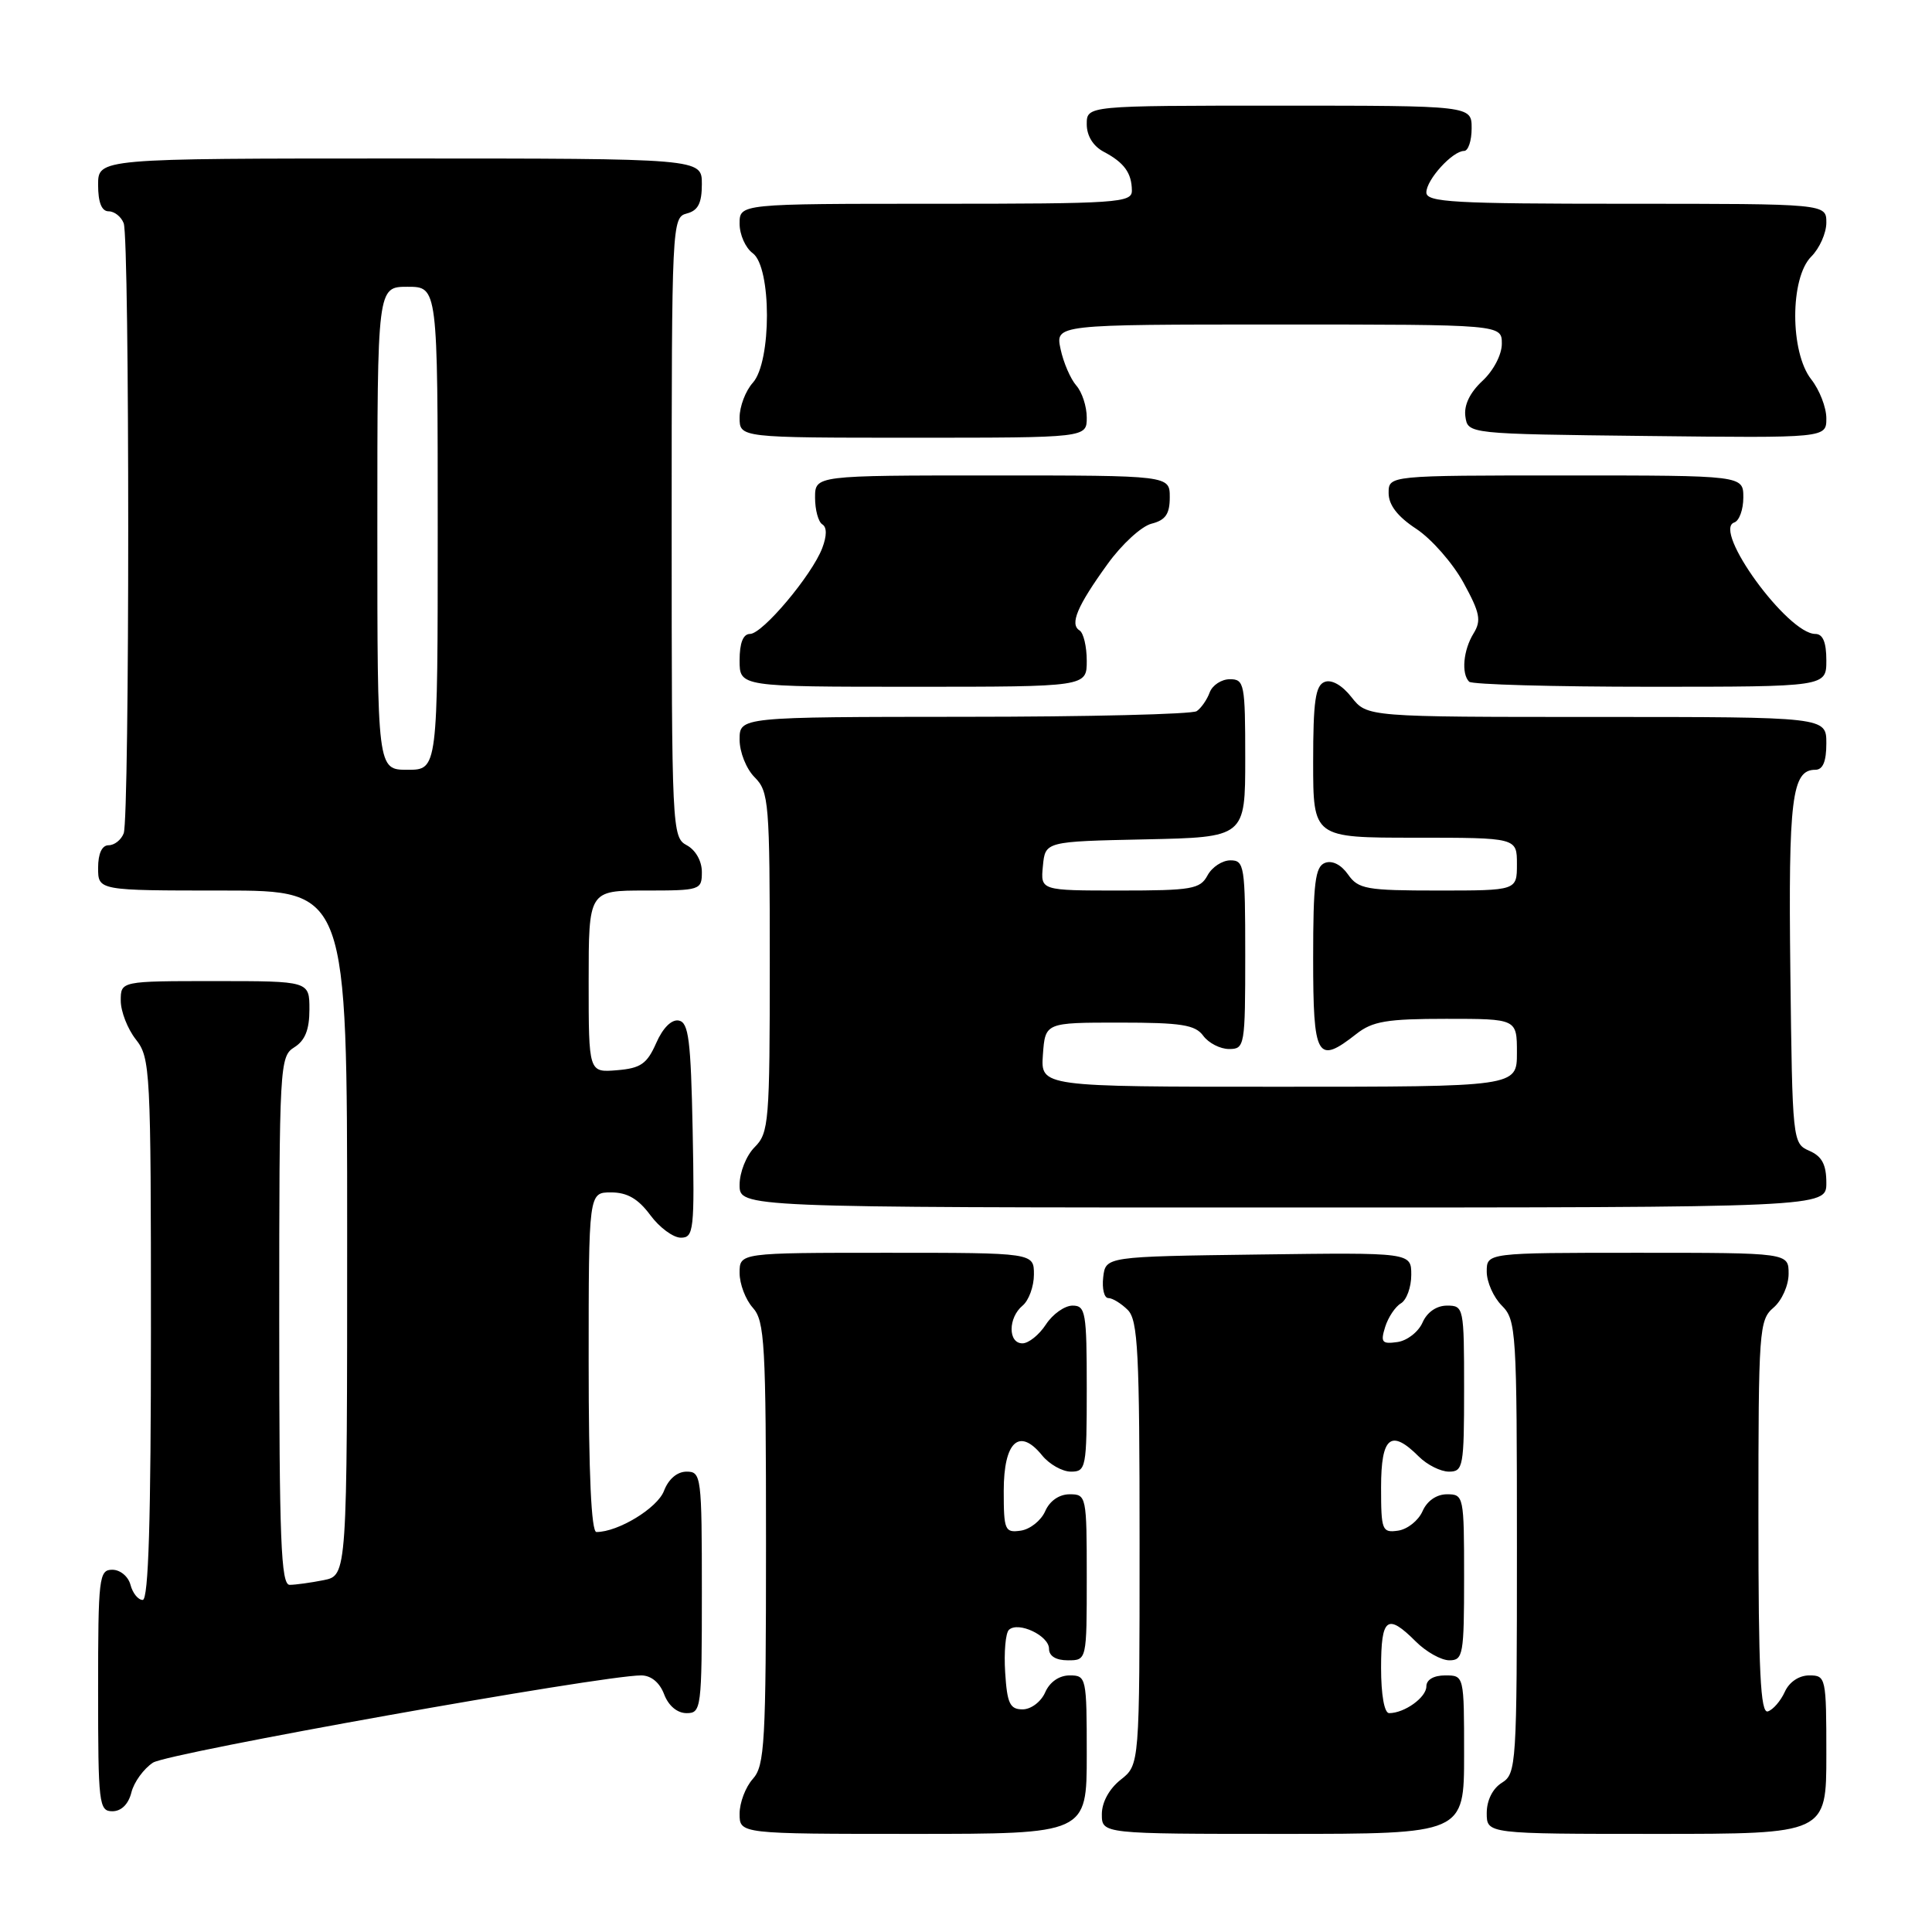 <?xml version="1.0" encoding="UTF-8" standalone="no"?>
<!DOCTYPE svg PUBLIC "-//W3C//DTD SVG 1.1//EN" "http://www.w3.org/Graphics/SVG/1.1/DTD/svg11.dtd" >
<svg xmlns="http://www.w3.org/2000/svg" xmlns:xlink="http://www.w3.org/1999/xlink" version="1.1" viewBox="0 0 256 256">
 <g >
 <path fill="currentColor"
d=" M 144.00 232.50 C 144.00 222.26 143.94 222.00 141.74 222.00 C 140.35 222.00 139.09 222.87 138.49 224.25 C 137.94 225.50 136.61 226.50 135.50 226.50 C 133.82 226.50 133.45 225.73 133.19 221.61 C 133.02 218.92 133.24 216.38 133.69 215.96 C 134.93 214.81 139.00 216.73 139.00 218.47 C 139.00 219.44 139.92 220.00 141.50 220.00 C 144.00 220.00 144.00 220.00 144.00 209.00 C 144.00 198.24 143.95 198.00 141.74 198.00 C 140.35 198.00 139.09 198.87 138.49 200.25 C 137.94 201.49 136.49 202.64 135.25 202.82 C 133.15 203.12 133.00 202.77 133.00 197.54 C 133.00 191.03 135.06 189.12 138.07 192.83 C 139.03 194.02 140.76 195.00 141.91 195.00 C 143.90 195.00 144.00 194.49 144.00 184.00 C 144.00 173.89 143.85 173.00 142.12 173.00 C 141.08 173.00 139.49 174.12 138.59 175.50 C 137.69 176.88 136.29 178.00 135.48 178.00 C 133.55 178.00 133.57 174.60 135.50 173.00 C 136.32 172.32 137.00 170.46 137.00 168.88 C 137.00 166.00 137.00 166.00 117.50 166.00 C 98.00 166.00 98.00 166.00 98.00 168.67 C 98.00 170.14 98.79 172.21 99.75 173.28 C 101.33 175.03 101.50 178.01 101.50 204.50 C 101.50 230.99 101.33 233.97 99.75 235.72 C 98.79 236.79 98.00 238.86 98.00 240.33 C 98.00 243.00 98.00 243.00 121.00 243.00 C 144.00 243.00 144.00 243.00 144.00 232.50 Z  M 194.00 232.50 C 194.00 222.00 194.00 222.00 191.50 222.00 C 189.97 222.00 189.00 222.57 189.00 223.46 C 189.00 224.92 186.10 227.00 184.07 227.00 C 183.43 227.00 183.00 224.58 183.00 221.00 C 183.00 214.34 183.81 213.72 187.59 217.50 C 188.97 218.88 190.97 220.00 192.05 220.00 C 193.87 220.00 194.00 219.25 194.00 209.00 C 194.00 198.24 193.95 198.00 191.74 198.00 C 190.35 198.00 189.09 198.87 188.49 200.25 C 187.94 201.49 186.49 202.64 185.25 202.82 C 183.13 203.12 183.00 202.79 183.00 197.07 C 183.00 190.36 184.30 189.30 188.00 193.00 C 189.10 194.10 190.90 195.00 192.00 195.00 C 193.88 195.00 194.00 194.33 194.00 184.00 C 194.00 173.24 193.95 173.00 191.74 173.00 C 190.35 173.00 189.09 173.87 188.49 175.25 C 187.94 176.49 186.45 177.65 185.16 177.83 C 183.11 178.12 182.91 177.86 183.54 175.83 C 183.94 174.55 184.88 173.14 185.63 172.70 C 186.38 172.26 187.00 170.56 187.00 168.93 C 187.00 165.96 187.00 165.96 166.75 166.23 C 146.50 166.50 146.50 166.50 146.18 169.25 C 146.01 170.76 146.31 172.00 146.86 172.00 C 147.41 172.00 148.56 172.71 149.43 173.57 C 150.79 174.93 151.00 179.14 151.00 204.50 C 151.00 233.85 151.00 233.85 148.50 235.82 C 146.98 237.02 146.00 238.81 146.00 240.39 C 146.00 243.00 146.00 243.00 170.00 243.00 C 194.00 243.00 194.00 243.00 194.00 232.50 Z  M 242.00 232.50 C 242.00 222.26 241.94 222.00 239.74 222.00 C 238.38 222.00 237.08 222.87 236.49 224.19 C 235.94 225.39 234.94 226.55 234.25 226.77 C 233.27 227.08 233.00 221.49 233.00 201.07 C 233.00 176.22 233.09 174.90 235.00 173.27 C 236.11 172.32 237.00 170.32 237.00 168.78 C 237.00 166.00 237.00 166.00 217.00 166.00 C 197.00 166.00 197.00 166.00 197.00 168.50 C 197.00 169.88 197.90 171.90 199.00 173.00 C 200.91 174.91 201.00 176.33 201.00 204.99 C 201.00 233.90 200.93 235.03 199.00 236.23 C 197.78 236.99 197.00 238.56 197.00 240.24 C 197.00 243.00 197.00 243.00 219.50 243.00 C 242.00 243.00 242.00 243.00 242.00 232.50 Z  M 17.41 237.51 C 17.75 236.14 19.04 234.37 20.27 233.56 C 22.25 232.27 79.69 222.00 84.96 222.00 C 86.27 222.00 87.41 222.94 88.00 224.50 C 88.58 226.03 89.74 227.00 90.98 227.00 C 92.92 227.00 93.00 226.40 93.00 211.00 C 93.00 195.60 92.92 195.00 90.98 195.00 C 89.73 195.00 88.58 195.98 87.98 197.55 C 87.11 199.83 81.91 203.00 79.03 203.00 C 78.35 203.00 78.00 195.30 78.00 180.50 C 78.00 158.00 78.00 158.00 80.97 158.00 C 83.11 158.00 84.56 158.84 86.16 161.00 C 87.38 162.65 89.20 164.00 90.22 164.00 C 91.93 164.00 92.04 163.02 91.78 149.76 C 91.54 137.83 91.25 135.48 89.95 135.23 C 88.99 135.04 87.83 136.20 86.95 138.21 C 85.73 140.97 84.90 141.55 81.75 141.81 C 78.00 142.12 78.00 142.12 78.00 130.06 C 78.00 118.00 78.00 118.00 85.50 118.00 C 92.80 118.00 93.00 117.94 93.00 115.54 C 93.00 114.09 92.17 112.63 91.00 112.00 C 89.05 110.96 89.00 109.91 89.00 69.87 C 89.00 29.65 89.04 28.80 91.00 28.29 C 92.50 27.90 93.00 26.93 93.00 24.38 C 93.00 21.00 93.00 21.00 53.00 21.00 C 13.00 21.00 13.00 21.00 13.00 24.50 C 13.00 26.82 13.47 28.00 14.39 28.00 C 15.16 28.00 16.06 28.71 16.39 29.58 C 17.19 31.65 17.19 108.35 16.39 110.42 C 16.06 111.29 15.16 112.00 14.39 112.00 C 13.51 112.00 13.00 113.10 13.00 115.00 C 13.00 118.00 13.00 118.00 29.50 118.00 C 46.00 118.00 46.00 118.00 46.00 163.38 C 46.00 208.75 46.00 208.75 42.88 209.38 C 41.16 209.72 39.13 210.00 38.38 210.00 C 37.23 210.00 37.00 204.03 37.00 175.01 C 37.00 141.10 37.06 139.98 39.00 138.77 C 40.42 137.88 41.00 136.44 41.00 133.76 C 41.00 130.00 41.00 130.00 28.50 130.00 C 16.00 130.00 16.00 130.00 16.00 132.59 C 16.00 134.02 16.90 136.33 18.00 137.73 C 19.92 140.16 20.00 141.78 20.00 176.13 C 20.00 201.43 19.68 212.00 18.91 212.00 C 18.30 212.00 17.58 211.10 17.29 210.00 C 17.00 208.89 15.93 208.00 14.88 208.00 C 13.12 208.00 13.00 209.00 13.00 224.00 C 13.00 239.03 13.11 240.00 14.89 240.00 C 16.07 240.00 17.02 239.07 17.41 237.51 Z  M 242.00 156.74 C 242.00 154.31 241.42 153.22 239.75 152.49 C 237.52 151.51 237.50 151.26 237.23 128.72 C 236.96 105.77 237.43 102.00 240.54 102.00 C 241.54 102.00 242.00 100.91 242.00 98.50 C 242.00 95.00 242.00 95.00 211.57 95.00 C 181.15 95.00 181.15 95.00 179.09 92.39 C 177.84 90.79 176.44 90.00 175.52 90.36 C 174.30 90.82 174.00 92.92 174.00 100.97 C 174.00 111.00 174.00 111.00 187.50 111.00 C 201.00 111.00 201.00 111.00 201.00 114.50 C 201.00 118.00 201.00 118.00 190.56 118.00 C 181.03 118.00 179.98 117.81 178.62 115.87 C 177.71 114.57 176.52 113.97 175.56 114.34 C 174.27 114.84 174.00 116.98 174.00 126.97 C 174.00 140.20 174.51 141.10 179.73 137.00 C 181.86 135.32 183.78 135.00 191.63 135.00 C 201.00 135.00 201.00 135.00 201.00 139.50 C 201.00 144.00 201.00 144.00 169.44 144.00 C 137.89 144.00 137.89 144.00 138.19 139.75 C 138.50 135.50 138.50 135.50 148.33 135.50 C 156.54 135.50 158.38 135.79 159.44 137.25 C 160.15 138.21 161.68 139.00 162.86 139.00 C 164.93 139.00 165.00 138.61 165.00 126.50 C 165.00 114.74 164.88 114.00 163.04 114.00 C 161.95 114.00 160.59 114.90 160.00 116.00 C 159.03 117.81 157.91 118.00 148.40 118.00 C 137.87 118.00 137.87 118.00 138.19 114.75 C 138.50 111.50 138.50 111.50 151.75 111.22 C 165.00 110.94 165.00 110.94 165.00 100.47 C 165.00 90.61 164.88 90.00 162.97 90.00 C 161.85 90.00 160.65 90.79 160.29 91.75 C 159.94 92.71 159.16 93.83 158.57 94.23 C 157.98 94.64 144.11 94.98 127.75 94.98 C 98.00 95.00 98.00 95.00 98.00 98.00 C 98.00 99.67 98.89 101.89 100.00 103.00 C 101.88 104.88 102.00 106.33 102.00 127.50 C 102.00 148.67 101.88 150.12 100.00 152.00 C 98.89 153.11 98.00 155.33 98.00 157.00 C 98.00 160.00 98.00 160.00 170.00 160.00 C 242.00 160.00 242.00 160.00 242.00 156.74 Z  M 144.00 87.56 C 144.00 85.67 143.57 83.85 143.04 83.53 C 141.72 82.71 142.73 80.31 146.75 74.75 C 148.63 72.13 151.26 69.72 152.59 69.39 C 154.44 68.92 155.00 68.11 155.00 65.89 C 155.00 63.00 155.00 63.00 131.50 63.00 C 108.00 63.00 108.00 63.00 108.00 65.94 C 108.00 67.56 108.43 69.15 108.96 69.48 C 109.58 69.86 109.57 70.99 108.95 72.63 C 107.58 76.22 101.04 84.00 99.38 84.00 C 98.47 84.00 98.00 85.19 98.00 87.50 C 98.00 91.00 98.00 91.00 121.00 91.00 C 144.00 91.00 144.00 91.00 144.00 87.56 Z  M 242.00 87.50 C 242.00 85.10 241.54 84.00 240.54 84.00 C 236.87 84.00 226.85 70.22 229.80 69.23 C 230.46 69.01 231.00 67.52 231.00 65.92 C 231.00 63.00 231.00 63.00 207.50 63.00 C 184.00 63.00 184.00 63.00 184.00 65.33 C 184.00 66.91 185.18 68.45 187.67 70.08 C 189.68 71.41 192.50 74.62 193.92 77.21 C 196.11 81.21 196.31 82.22 195.25 83.94 C 193.89 86.15 193.61 89.27 194.67 90.33 C 195.03 90.70 205.83 91.00 218.67 91.00 C 242.00 91.00 242.00 91.00 242.00 87.50 Z  M 144.00 55.33 C 144.00 53.86 143.38 51.95 142.61 51.08 C 141.85 50.21 140.91 48.04 140.53 46.25 C 139.84 43.00 139.84 43.00 169.42 43.00 C 199.00 43.00 199.00 43.00 199.00 45.55 C 199.00 47.00 197.89 49.12 196.42 50.48 C 194.76 52.03 193.96 53.69 194.17 55.19 C 194.50 57.50 194.50 57.50 218.25 57.77 C 242.00 58.04 242.00 58.04 242.00 55.43 C 242.00 53.99 241.10 51.67 240.00 50.27 C 237.17 46.67 237.17 36.83 240.00 34.00 C 241.10 32.90 242.00 30.88 242.00 29.50 C 242.00 27.00 242.00 27.00 215.50 27.00 C 192.61 27.00 189.00 26.80 189.00 25.50 C 189.00 23.81 192.47 20.00 194.00 20.00 C 194.55 20.00 195.00 18.65 195.00 17.00 C 195.00 14.00 195.00 14.00 169.50 14.00 C 144.00 14.00 144.00 14.00 144.00 16.46 C 144.00 18.00 144.85 19.37 146.25 20.11 C 148.96 21.54 149.96 22.92 149.98 25.25 C 150.00 26.87 148.10 27.00 124.00 27.00 C 98.00 27.00 98.00 27.00 98.00 29.64 C 98.00 31.09 98.78 32.85 99.74 33.55 C 102.25 35.39 102.25 47.95 99.75 50.72 C 98.79 51.79 98.00 53.86 98.00 55.33 C 98.00 58.00 98.00 58.00 121.00 58.00 C 144.00 58.00 144.00 58.00 144.00 55.33 Z  M 50.00 70.00 C 50.00 38.00 50.00 38.00 54.00 38.00 C 58.00 38.00 58.00 38.00 58.00 70.00 C 58.00 102.00 58.00 102.00 54.00 102.00 C 50.00 102.00 50.00 102.00 50.00 70.00 Z "/>
</g>
</svg>